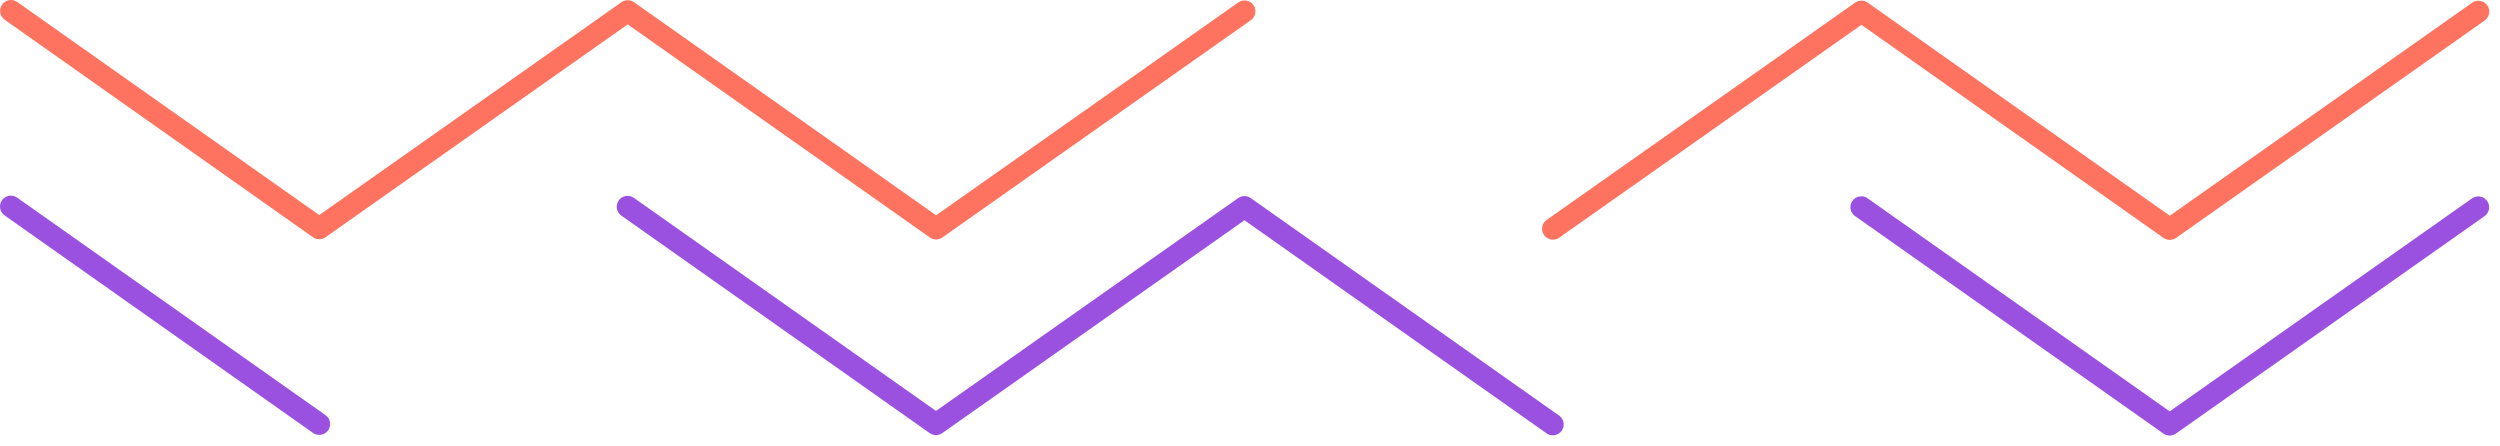 <svg width="230" height="41" viewBox="0 0 230 41" fill="none" xmlns="http://www.w3.org/2000/svg">
<path d="M171.24 19.06L199.61 39.07L228 19.07" stroke="#9B51E0" stroke-width="2" stroke-miterlimit="10" stroke-linecap="round" stroke-linejoin="round"/>
<path d="M57.74 19.02L86.11 39.03L114.49 19.04L142.86 39.05" stroke="#9B51E0" stroke-width="2" stroke-miterlimit="10" stroke-linecap="round" stroke-linejoin="round"/>
<path d="M1 19L29.37 39.01" stroke="#9B51E0" stroke-width="2" stroke-miterlimit="10" stroke-linecap="round" stroke-linejoin="round"/>
<path d="M142.87 21.05L171.25 1.06L199.62 21.07L228.01 1.07" stroke="#FE7360" stroke-width="2" stroke-miterlimit="10" stroke-linecap="round" stroke-linejoin="round"/>
<path d="M1.01 1L29.37 21.01L57.75 1.02L86.12 21.03L114.5 1.04" stroke="#FE7360" stroke-width="2" stroke-miterlimit="10" stroke-linecap="round" stroke-linejoin="round"/>
</svg>
